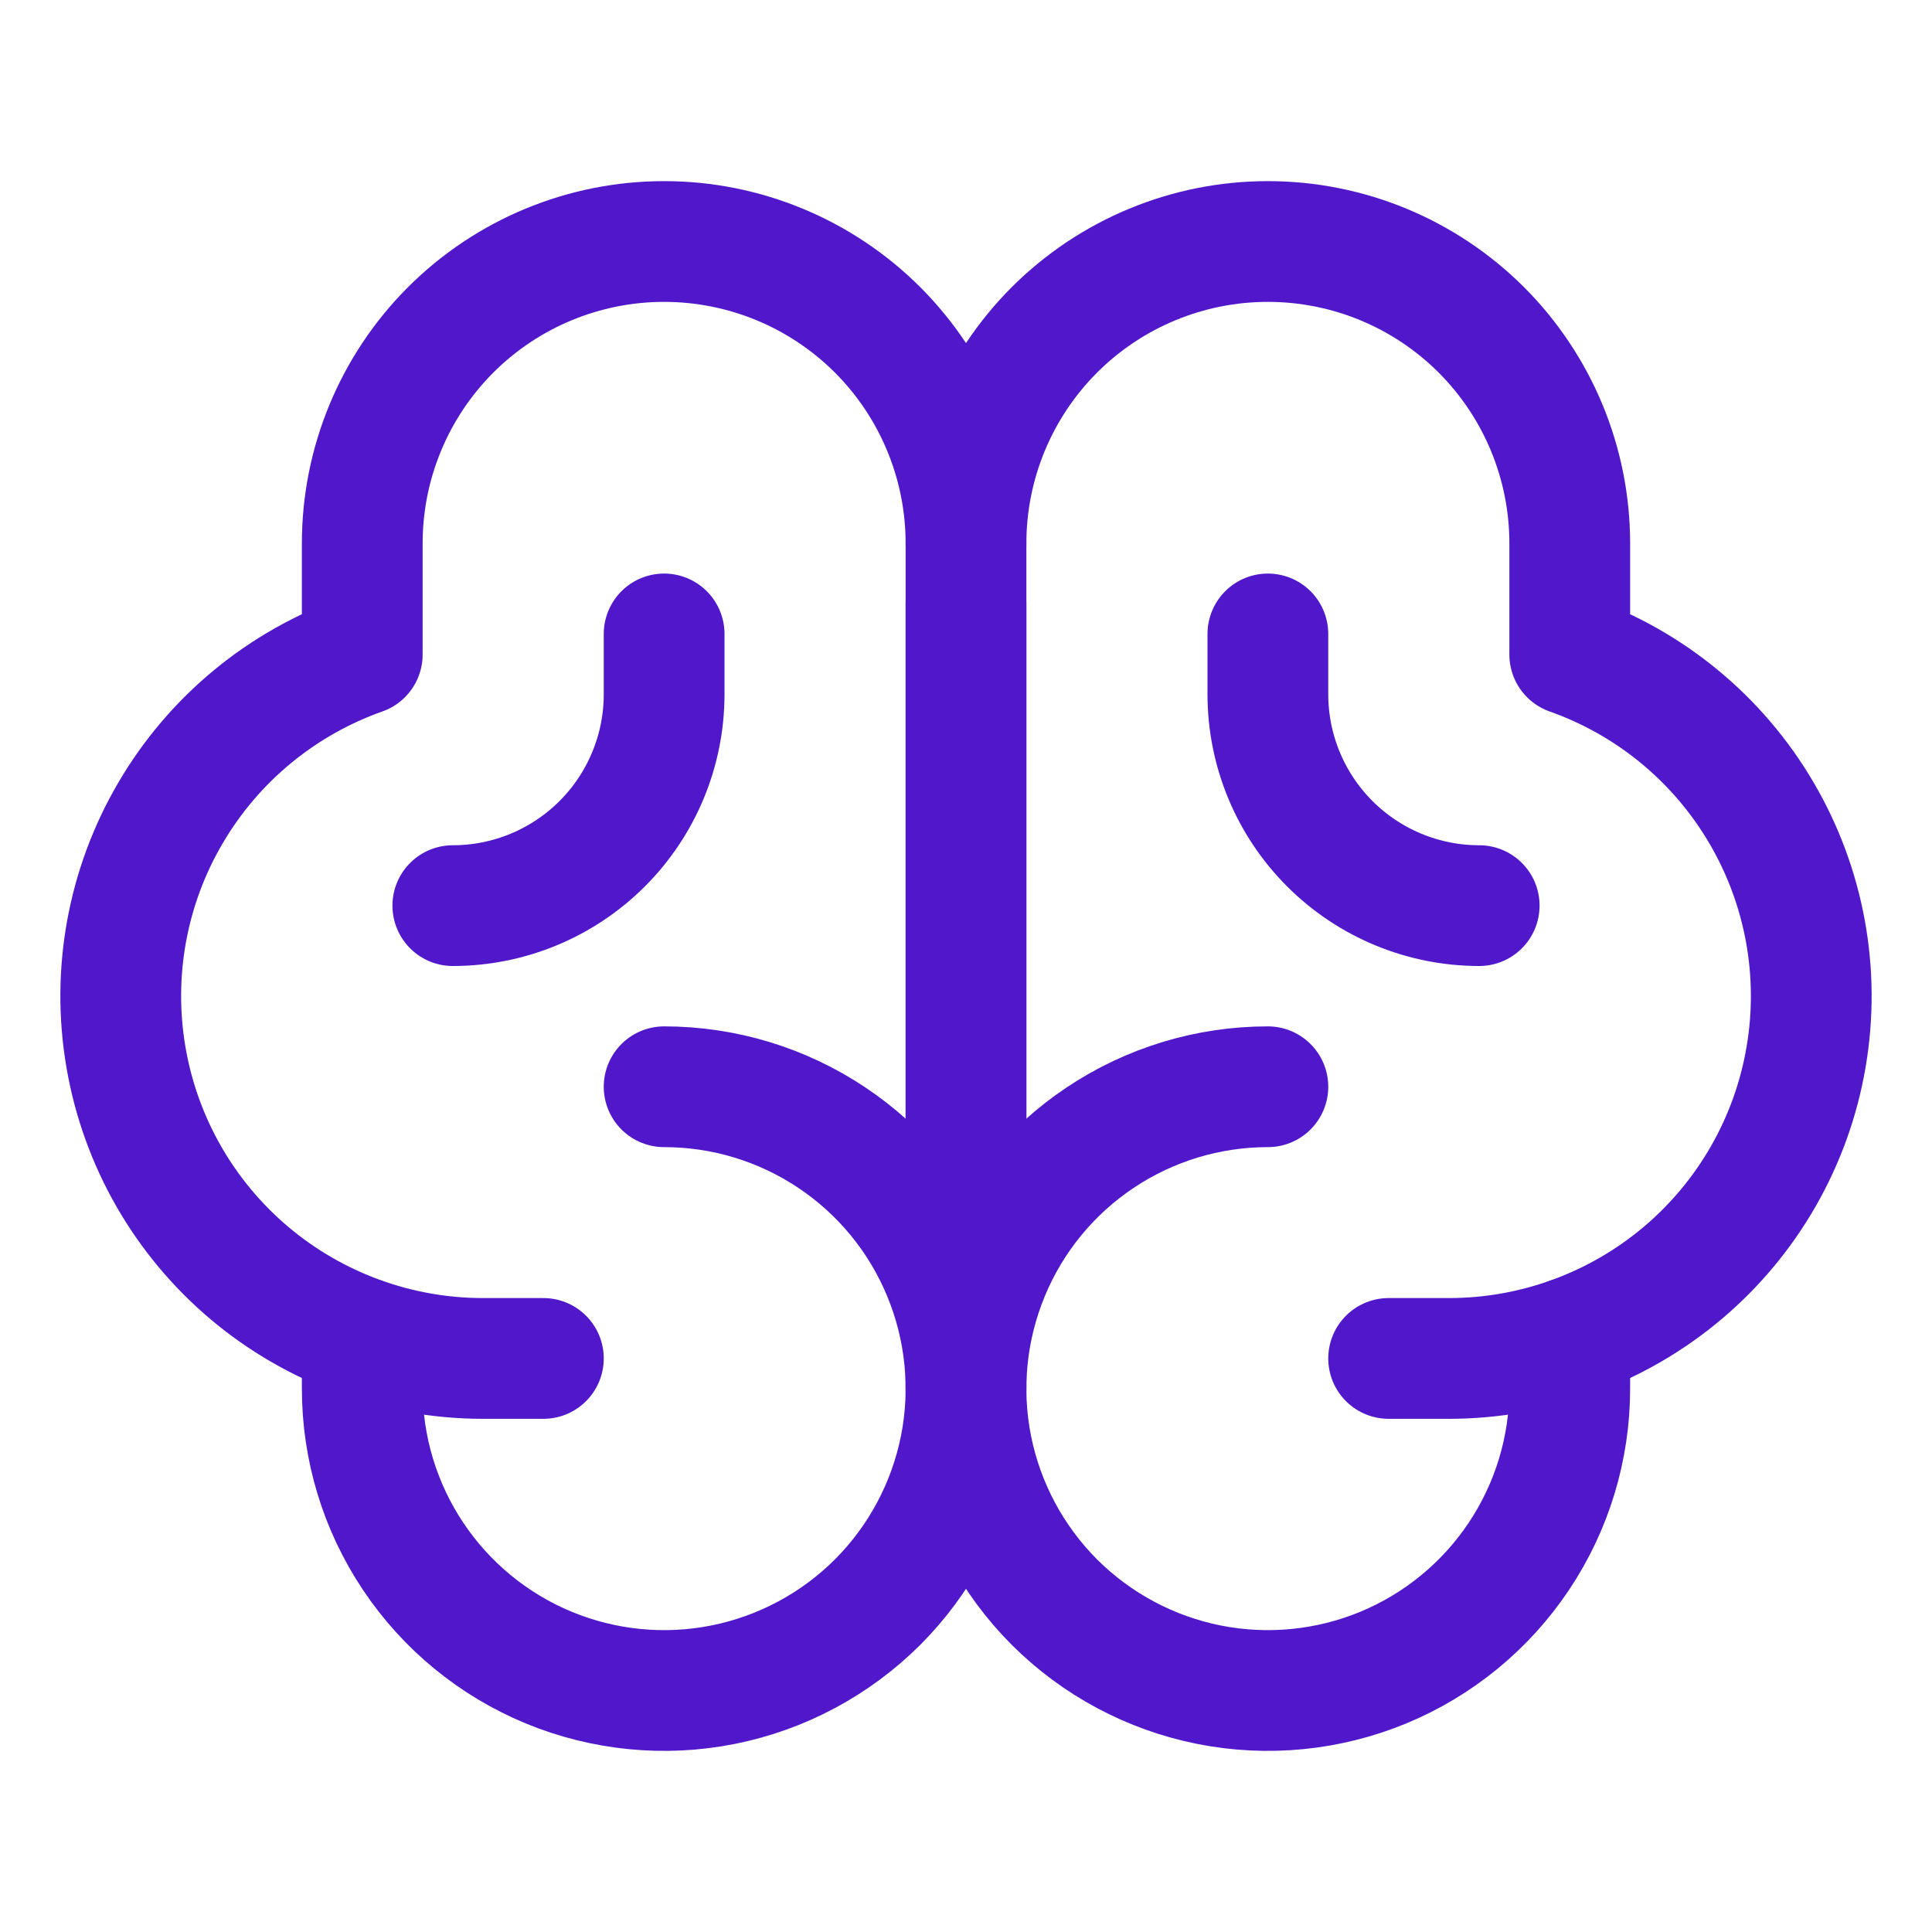 <svg width="24" height="24" viewBox="0 0 24 24" fill="none" xmlns="http://www.w3.org/2000/svg">
<path d="M12 16.5V7.5" stroke="#5018CA" stroke-width="1.5" stroke-linecap="round" stroke-linejoin="round"/>
<path d="M8.25 13.5C8.992 13.5 9.717 13.72 10.333 14.132C10.95 14.544 11.431 15.13 11.714 15.815C11.998 16.5 12.073 17.254 11.928 17.982C11.783 18.709 11.426 19.377 10.902 19.902C10.377 20.426 9.709 20.783 8.982 20.928C8.254 21.073 7.5 20.998 6.815 20.715C6.13 20.431 5.544 19.95 5.132 19.333C4.72 18.717 4.5 17.992 4.5 17.25V16.619" stroke="#5018CA" stroke-width="1.5" stroke-linecap="round" stroke-linejoin="round"/>
<path d="M15.75 13.5C15.008 13.5 14.283 13.72 13.667 14.132C13.05 14.544 12.569 15.13 12.286 15.815C12.002 16.5 11.927 17.254 12.072 17.982C12.217 18.709 12.574 19.377 13.098 19.902C13.623 20.426 14.291 20.783 15.018 20.928C15.746 21.073 16.5 20.998 17.185 20.715C17.87 20.431 18.456 19.95 18.868 19.333C19.28 18.717 19.5 17.992 19.5 17.25V16.619" stroke="#5018CA" stroke-width="1.5" stroke-linecap="round" stroke-linejoin="round"/>
<path d="M6.75 16.875H6C4.938 16.875 3.911 16.499 3.099 15.815C2.288 15.131 1.744 14.182 1.565 13.135C1.385 12.089 1.581 11.013 2.119 10.097C2.656 9.181 3.499 8.485 4.5 8.131L4.5 6.75C4.5 5.755 4.895 4.802 5.598 4.098C6.302 3.395 7.255 3 8.25 3C9.245 3 10.198 3.395 10.902 4.098C11.605 4.802 12 5.755 12 6.75V17.25" stroke="#5018CA" stroke-width="1.5" stroke-linecap="round" stroke-linejoin="round"/>
<path d="M17.25 16.875H18C19.062 16.875 20.089 16.499 20.901 15.815C21.712 15.131 22.256 14.182 22.435 13.135C22.615 12.089 22.419 11.013 21.881 10.097C21.344 9.181 20.501 8.485 19.5 8.131L19.5 6.75C19.5 5.755 19.105 4.802 18.402 4.098C17.698 3.395 16.745 3 15.75 3C14.755 3 13.802 3.395 13.098 4.098C12.395 4.802 12 5.755 12 6.75" stroke="#5018CA" stroke-width="1.5" stroke-linecap="round" stroke-linejoin="round"/>
<path d="M8.25 7.875V8.625C8.25 9.321 7.973 9.989 7.481 10.481C6.989 10.973 6.321 11.25 5.625 11.25" stroke="#5018CA" stroke-width="1.5" stroke-linecap="round" stroke-linejoin="round"/>
<path d="M15.75 7.875V8.625C15.75 9.321 16.027 9.989 16.519 10.481C17.011 10.973 17.679 11.25 18.375 11.25" stroke="#5018CA" stroke-width="1.5" stroke-linecap="round" stroke-linejoin="round"/>
</svg>
